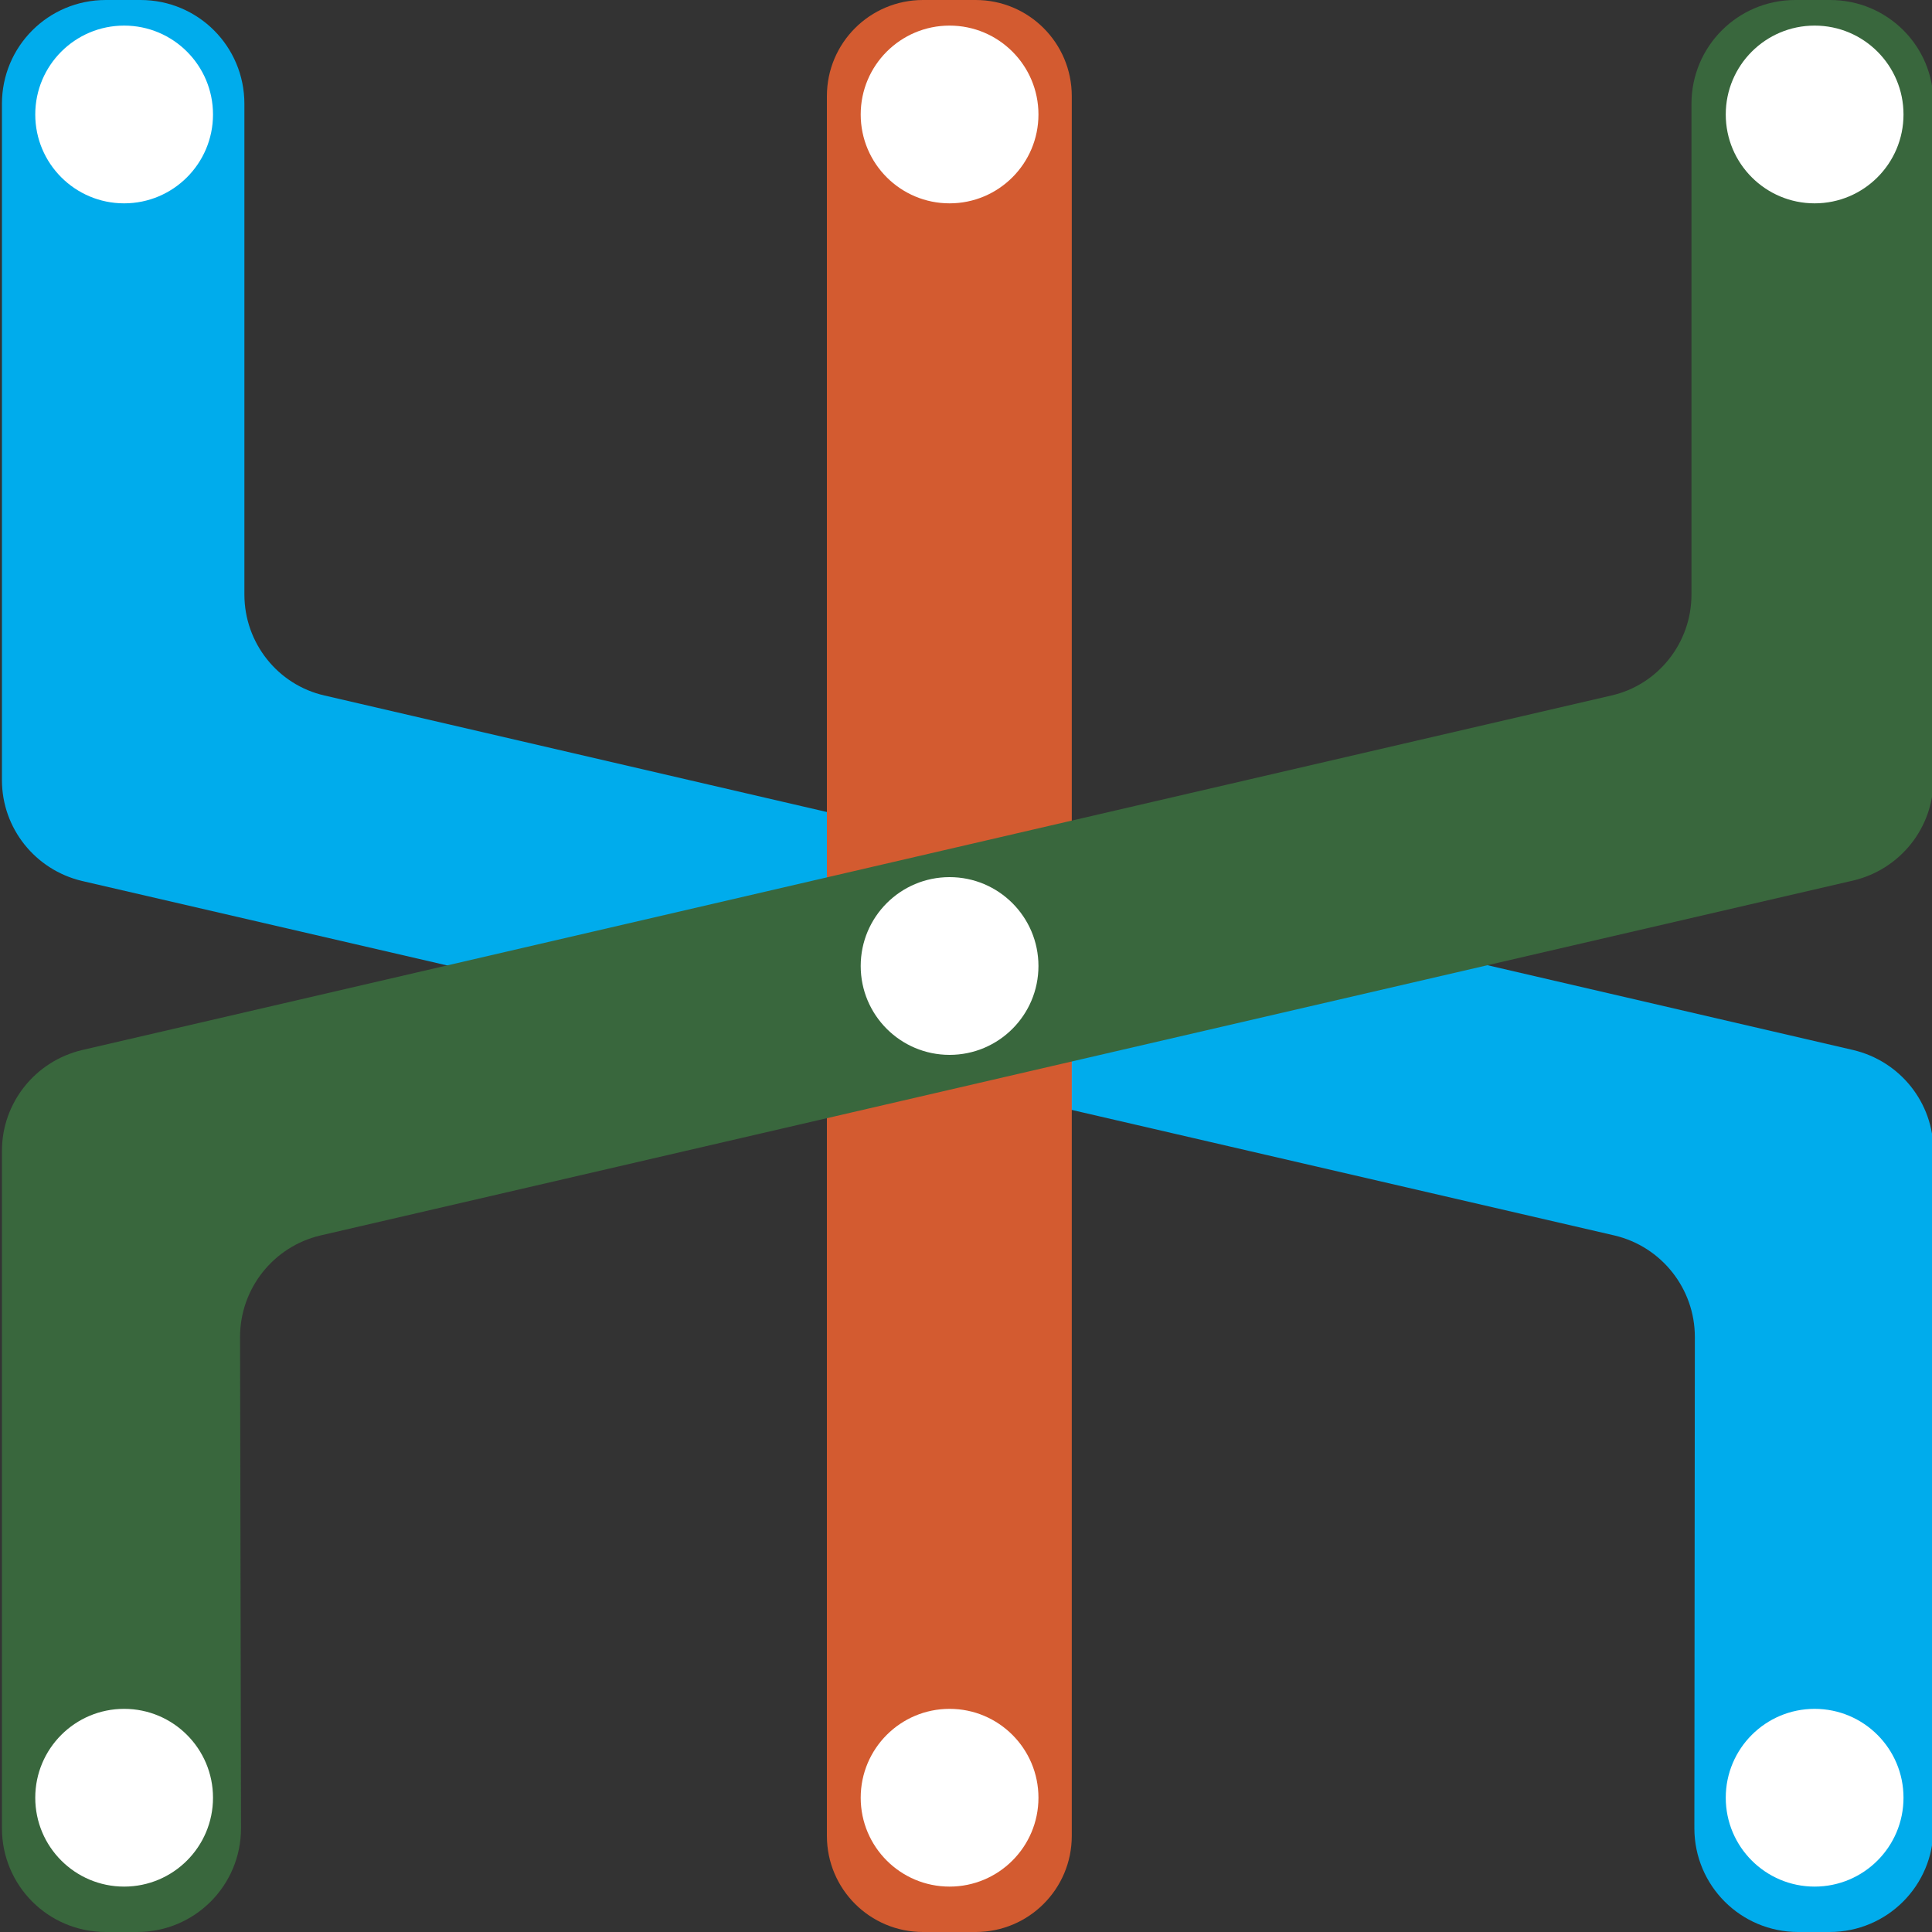 <?xml version="1.0" encoding="utf-8"?>
<!-- Generator: Adobe Illustrator 26.0.3, SVG Export Plug-In . SVG Version: 6.00 Build 0)  -->
<svg version="1.2" baseProfile="tiny" id="Layer_1" xmlns="http://www.w3.org/2000/svg" xmlns:xlink="http://www.w3.org/1999/xlink"
	 x="0px" y="0px" viewBox="0 0 40 40" overflow="visible" xml:space="preserve">
<rect x="0" y="0" width="40" height="40" fill="#333333" stroke="none"/>
<path fill="none" stroke="#000000" stroke-width="5" stroke-miterlimit="10" d="M20.04,0"/>
<path fill="#00ACEC" d="M2.19,0h0.72C4.1,0,5.06,0.96,5.06,2.15v10.16c0,1,0.69,1.87,1.66,2.09l31.65,7.34
	c0.97,0.23,1.66,1.09,1.66,2.09v14.02c0,1.19-0.96,2.15-2.15,2.15h-0.65c-1.19,0-2.15-0.96-2.15-2.15l0.01-10.17
	c0-1-0.69-1.87-1.66-2.1L1.7,18.24c-0.97-0.23-1.66-1.09-1.66-2.09V2.15C0.04,0.96,1,0,2.19,0z"/>
<path fill="#D35B30" d="M20.2,40h-1.09c-1.1,0-1.99-0.89-1.99-1.99V1.99c0-1.1,0.89-1.99,1.99-1.99h1.09c1.1,0,1.99,0.89,1.99,1.99
	v36.02C22.19,39.11,21.3,40,20.2,40z"/>
<path fill="#39673D" d="M37.89,0l-0.72,0c-1.19,0-2.15,0.96-2.15,2.15v10.16c0,1-0.69,1.87-1.66,2.09L1.7,21.74
	c-0.97,0.23-1.66,1.09-1.66,2.09v14.02C0.04,39.04,1,40,2.19,40h0.65c1.19,0,2.15-0.96,2.15-2.15L4.97,27.68c0-1,0.69-1.87,1.66-2.1
	l31.74-7.35c0.97-0.23,1.66-1.09,1.66-2.09V2.15C40.04,0.96,39.08,0,37.89,0z"/>
<circle fill="#FFFFFF" cx="2.57" cy="2.37" r="1.84"/>
<circle fill="#FFFFFF" cx="37.57" cy="37.22" r="1.84"/>
<circle fill="#FFFFFF" cx="19.66" cy="37.22" r="1.84"/>
<circle fill="#FFFFFF" cx="2.57" cy="37.22" r="1.84"/>
<circle fill="#FFFFFF" cx="37.57" cy="2.37" r="1.84"/>
<circle fill="#FFFFFF" cx="19.66" cy="2.37" r="1.84"/>
<circle fill="#FFFFFF" cx="19.66" cy="20" r="1.84"/>
<g>
</g>
<g>
</g>
<g>
</g>
<g>
</g>
<g>
</g>
<g>
</g>
</svg>

